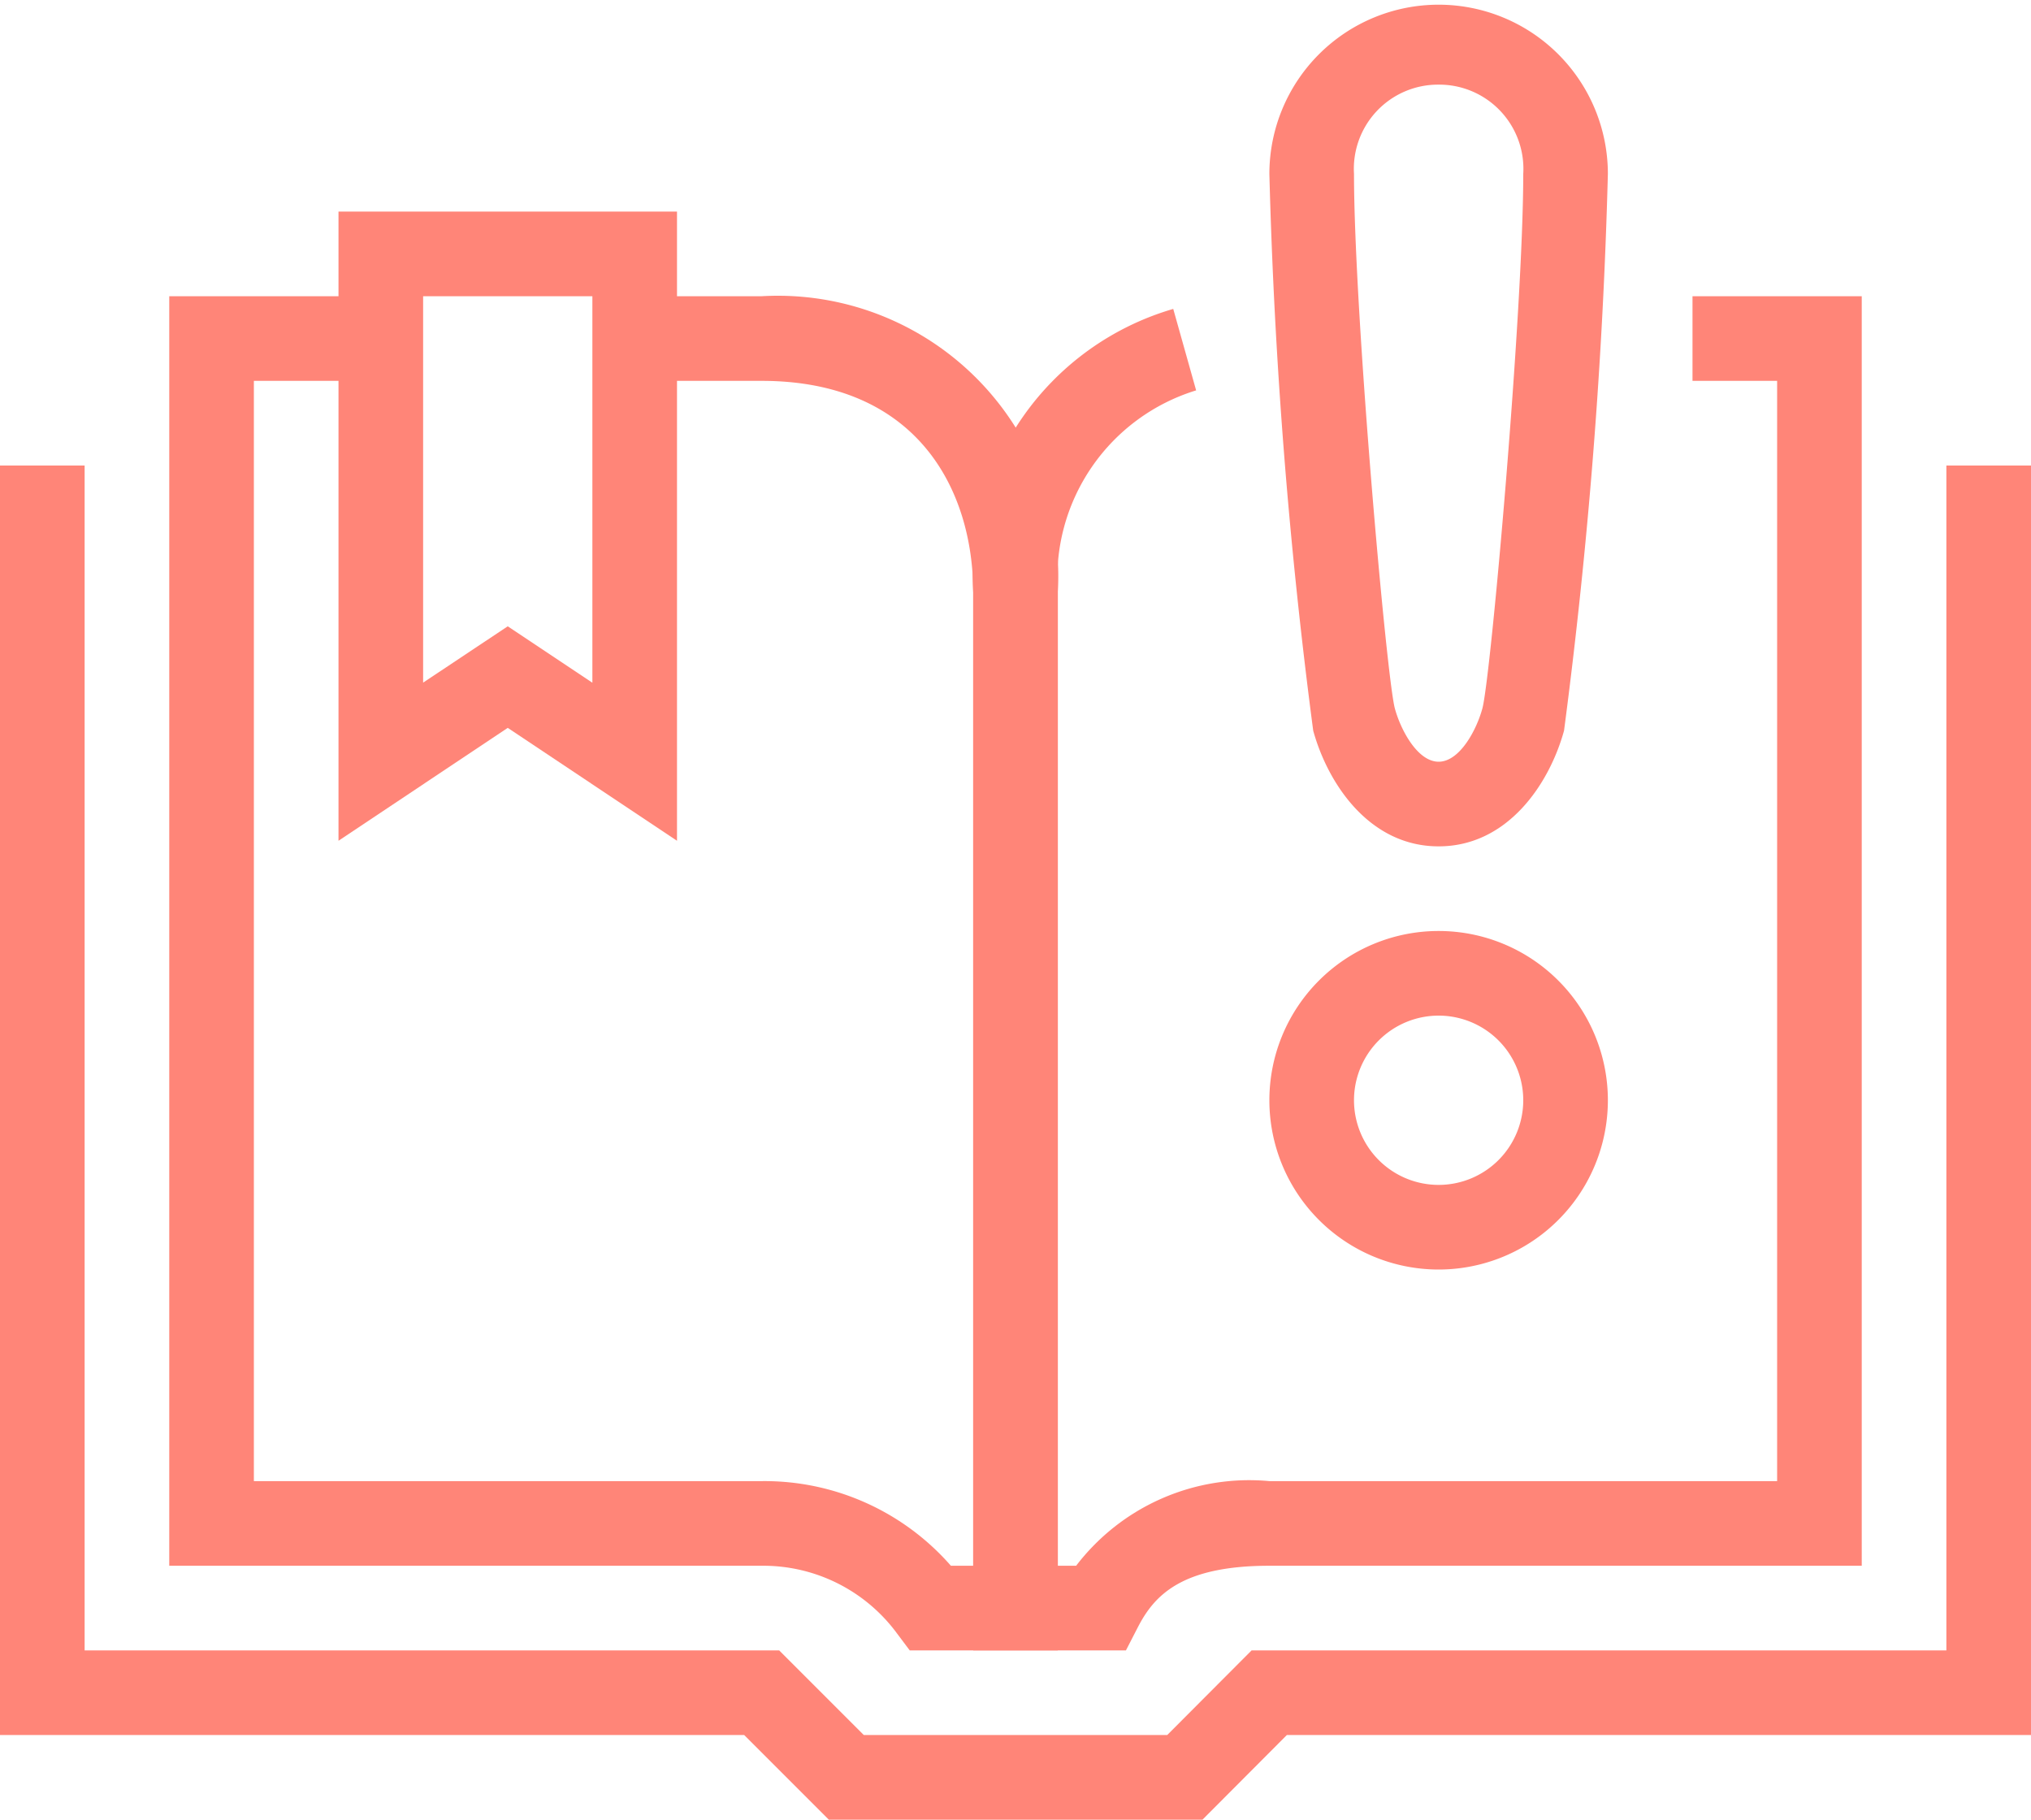 <svg xmlns="http://www.w3.org/2000/svg" xmlns:xlink="http://www.w3.org/1999/xlink" width="48" height="43" viewBox="0 0 48 43"><defs><clipPath id="a"><rect width="48" height="43" fill="#ff8578"/></clipPath></defs><g transform="translate(0)"><path d="M46,11V39H29.58l-1.994,2H20.415l-2-2H2V11H0V41H17.588l2,2h8.831l1.994-2H48V11Z" fill="#ff8578"/><g clip-path="url(#a)"><path d="M25,39H21.5l-.3-.4A3.924,3.924,0,0,0,18,37H4V7H9V9H6V35H18a5.85,5.85,0,0,1,4.473,2H23V14c0-2.417-1.313-5-5-5H15V7h3a6.627,6.627,0,0,1,7,7Z" fill="#ff8578"/><path d="M26.61,39H23V14a6.581,6.581,0,0,1,4.728-6.7l.541,1.925A4.643,4.643,0,0,0,25,14V37h.433A5.148,5.148,0,0,1,30,35H42V9H40V7h4V37H30c-2.076,0-2.722.7-3.111,1.458Z" fill="#ff8578"/><path d="M16,19.868,12,17.2,8,19.868V5h8ZM12,14.8l2,1.333V7H10v9.131Z" fill="#ff8578"/><path d="M34,30a4,4,0,1,1,4-4,4,4,0,0,1-4,4m0-6a2,2,0,1,0,2,2,2,2,0,0,0-2-2" fill="#ff8578"/><path d="M34,20c-1.631,0-2.616-1.473-2.964-2.734A125.975,125.975,0,0,1,30,4.111a4,4,0,1,1,8,0,125.975,125.975,0,0,1-1.036,13.155C36.616,18.527,35.631,20,34,20M34,2a1.99,1.99,0,0,0-2,2.111c0,3.231.764,11.858.964,12.624C33.1,17.243,33.5,18,34,18s.9-.757,1.036-1.266c.2-.765.964-9.392.964-12.623A1.99,1.99,0,0,0,34,2" fill="#ff8578"/></g></g></svg>